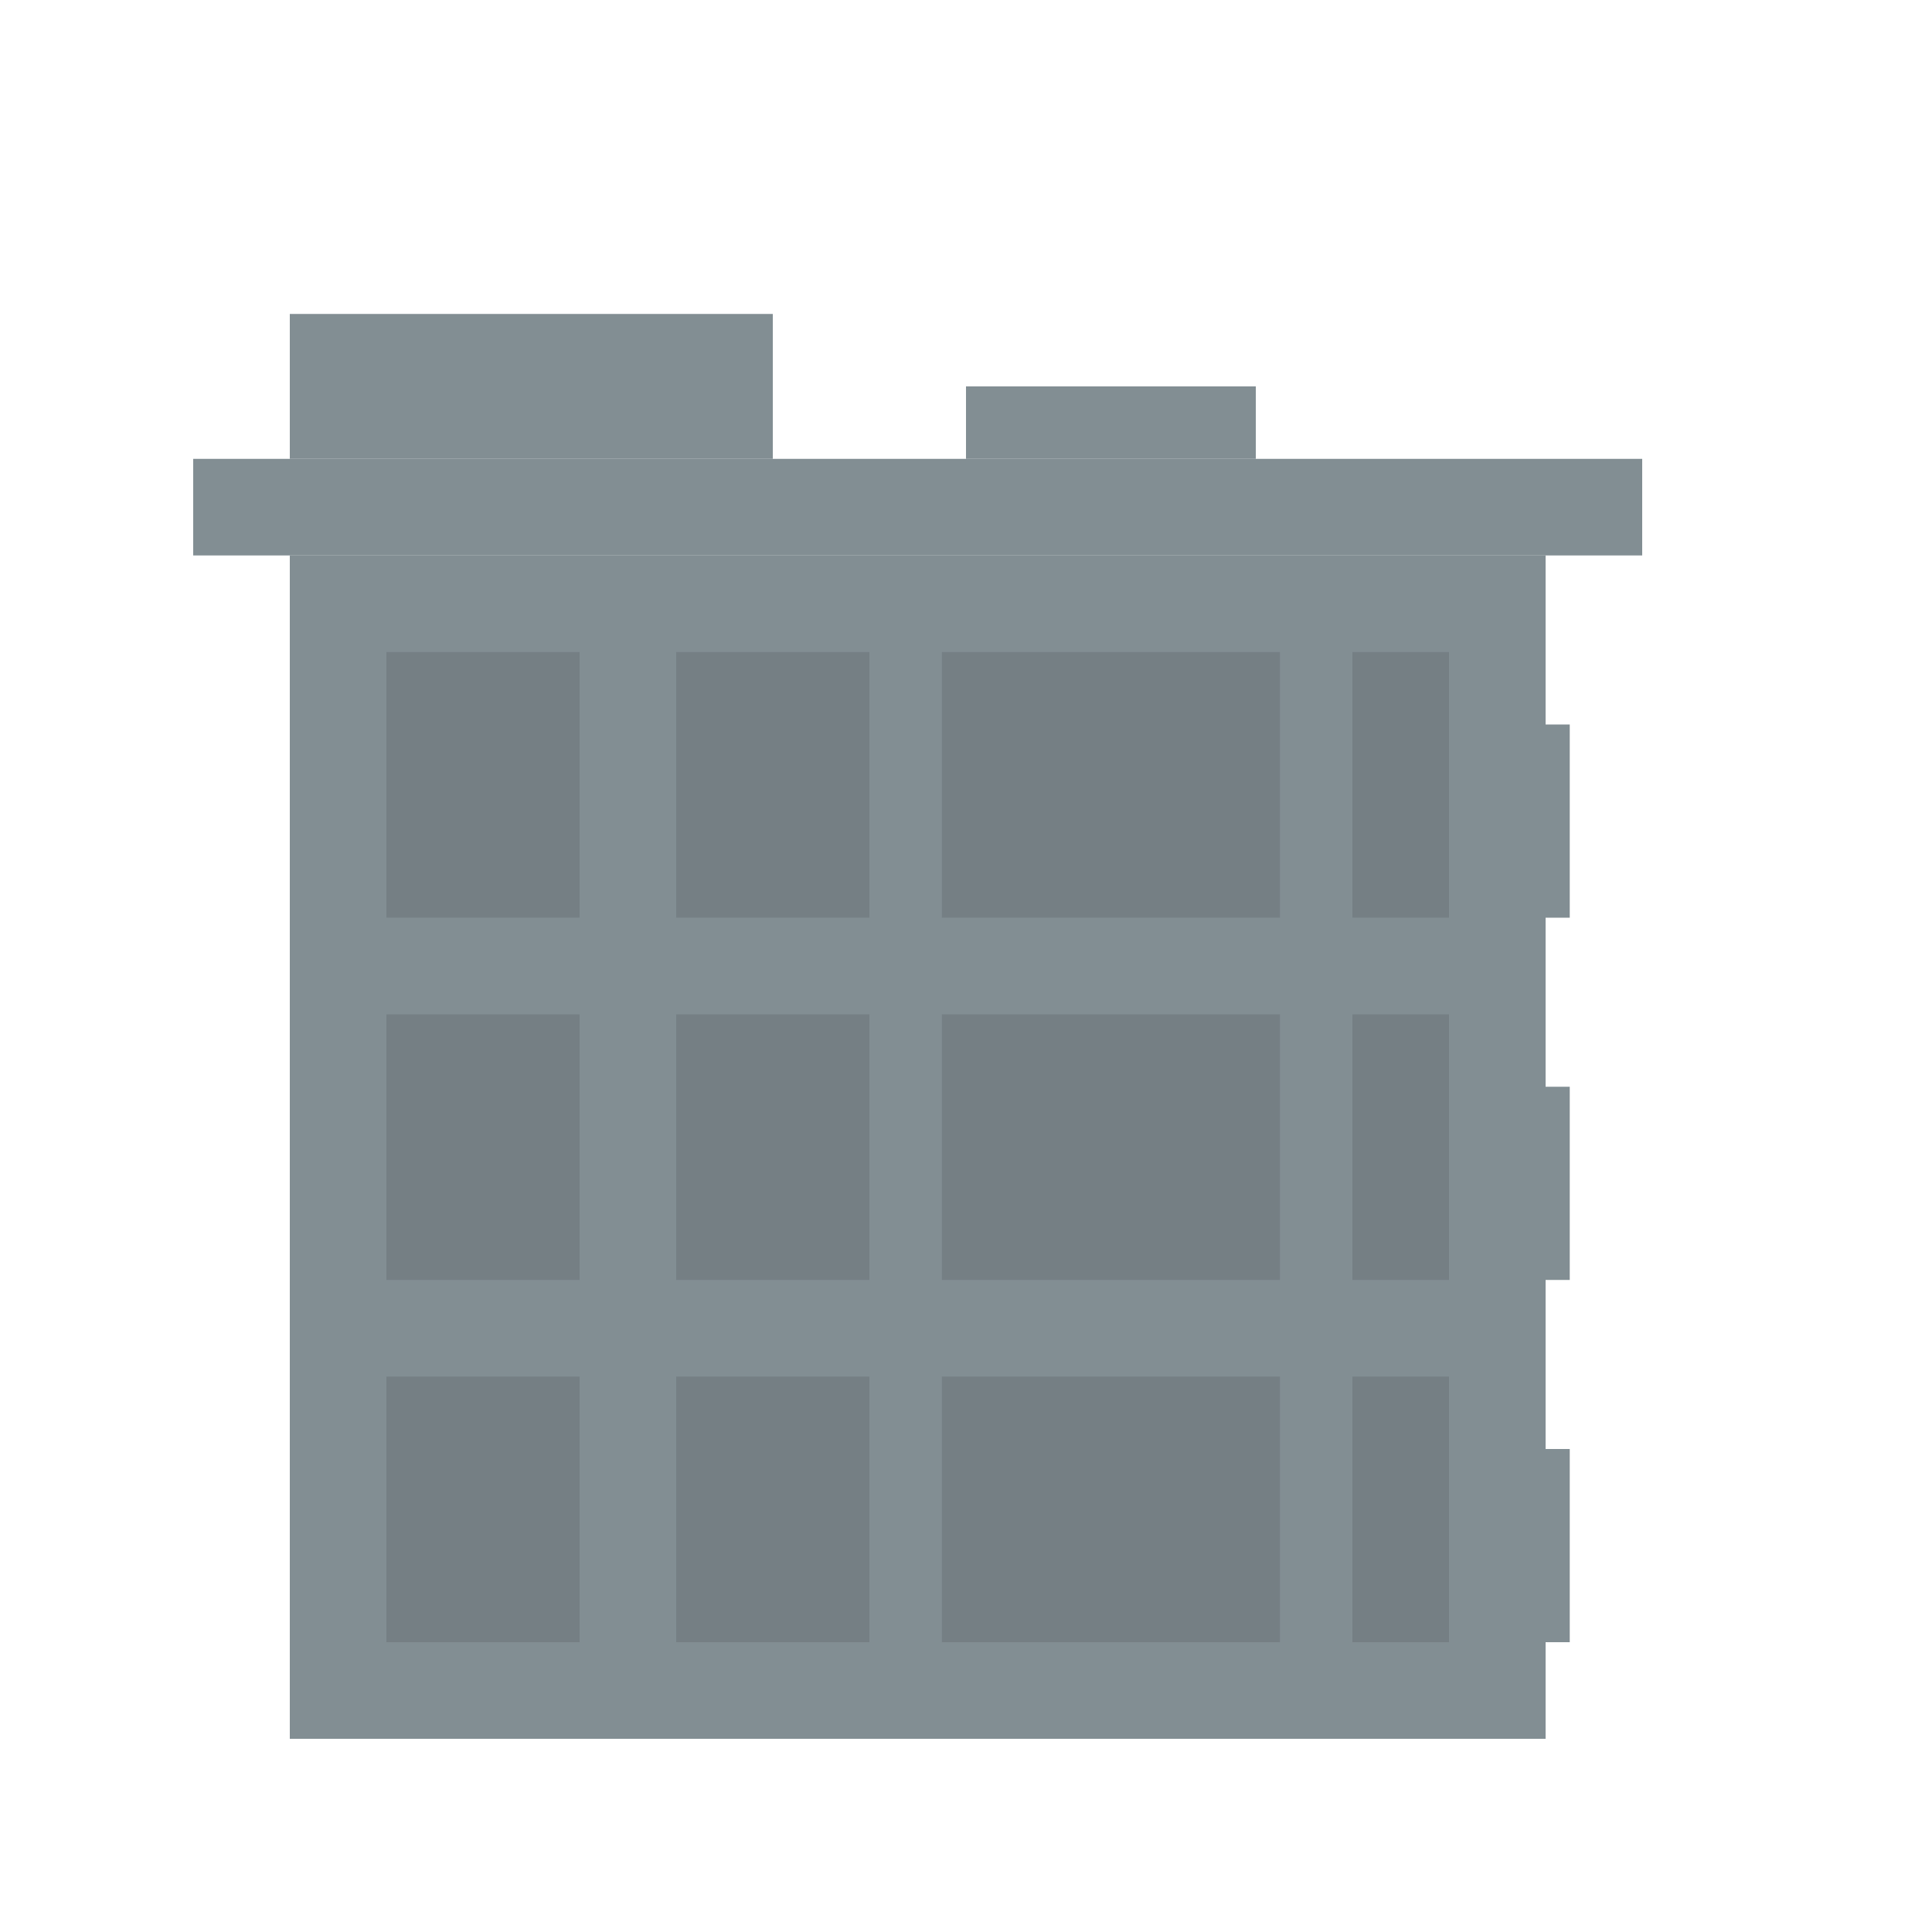 <?xml version="1.0" encoding="utf-8"?>
<!-- Generator: Adobe Illustrator 23.1.1, SVG Export Plug-In . SVG Version: 6.00 Build 0)  -->
<svg version="1.1" id="Options" xmlns="http://www.w3.org/2000/svg" xmlns:xlink="http://www.w3.org/1999/xlink" x="0px" y="0px"
	 viewBox="0 0 400 400" style="enable-background:new 0 0 400 400;" xml:space="preserve">
<style type="text/css">
	.st0{fill:none;}
	.st1{fill:#828E93;}
	.st2{opacity:0.25;fill:#50565B;enable-background:new    ;}
</style>
<title>Artboard 2 copy 8</title>
<rect class="st0" width="400" height="400"/>
<rect x="60" y="115" class="st1" width="260" height="245"/>
<rect x="40" y="95" class="st1" width="300" height="20"/>
<rect x="60" y="65" class="st1" width="100" height="30"/>
<rect x="200" y="80" class="st1" width="60" height="15"/>
<rect x="315" y="150" class="st1" width="10" height="40"/>
<rect x="315" y="225" class="st1" width="10" height="40"/>
<rect x="315" y="300" class="st1" width="10" height="40"/>
<rect x="80" y="135" class="st2" width="40" height="55"/>
<rect x="140" y="135" class="st2" width="40" height="55"/>
<rect x="195" y="285" class="st2" width="70" height="55"/>
<rect x="195" y="210" class="st2" width="70" height="55"/>
<rect x="195" y="135" class="st2" width="70" height="55"/>
<rect x="280" y="135" class="st2" width="20" height="55"/>
<rect x="80" y="210" class="st2" width="40" height="55"/>
<rect x="140" y="210" class="st2" width="40" height="55"/>
<rect x="280" y="210" class="st2" width="20" height="55"/>
<rect x="80" y="285" class="st2" width="40" height="55"/>
<rect x="140" y="285" class="st2" width="40" height="55"/>
<rect x="280" y="285" class="st2" width="20" height="55"/>
</svg>
